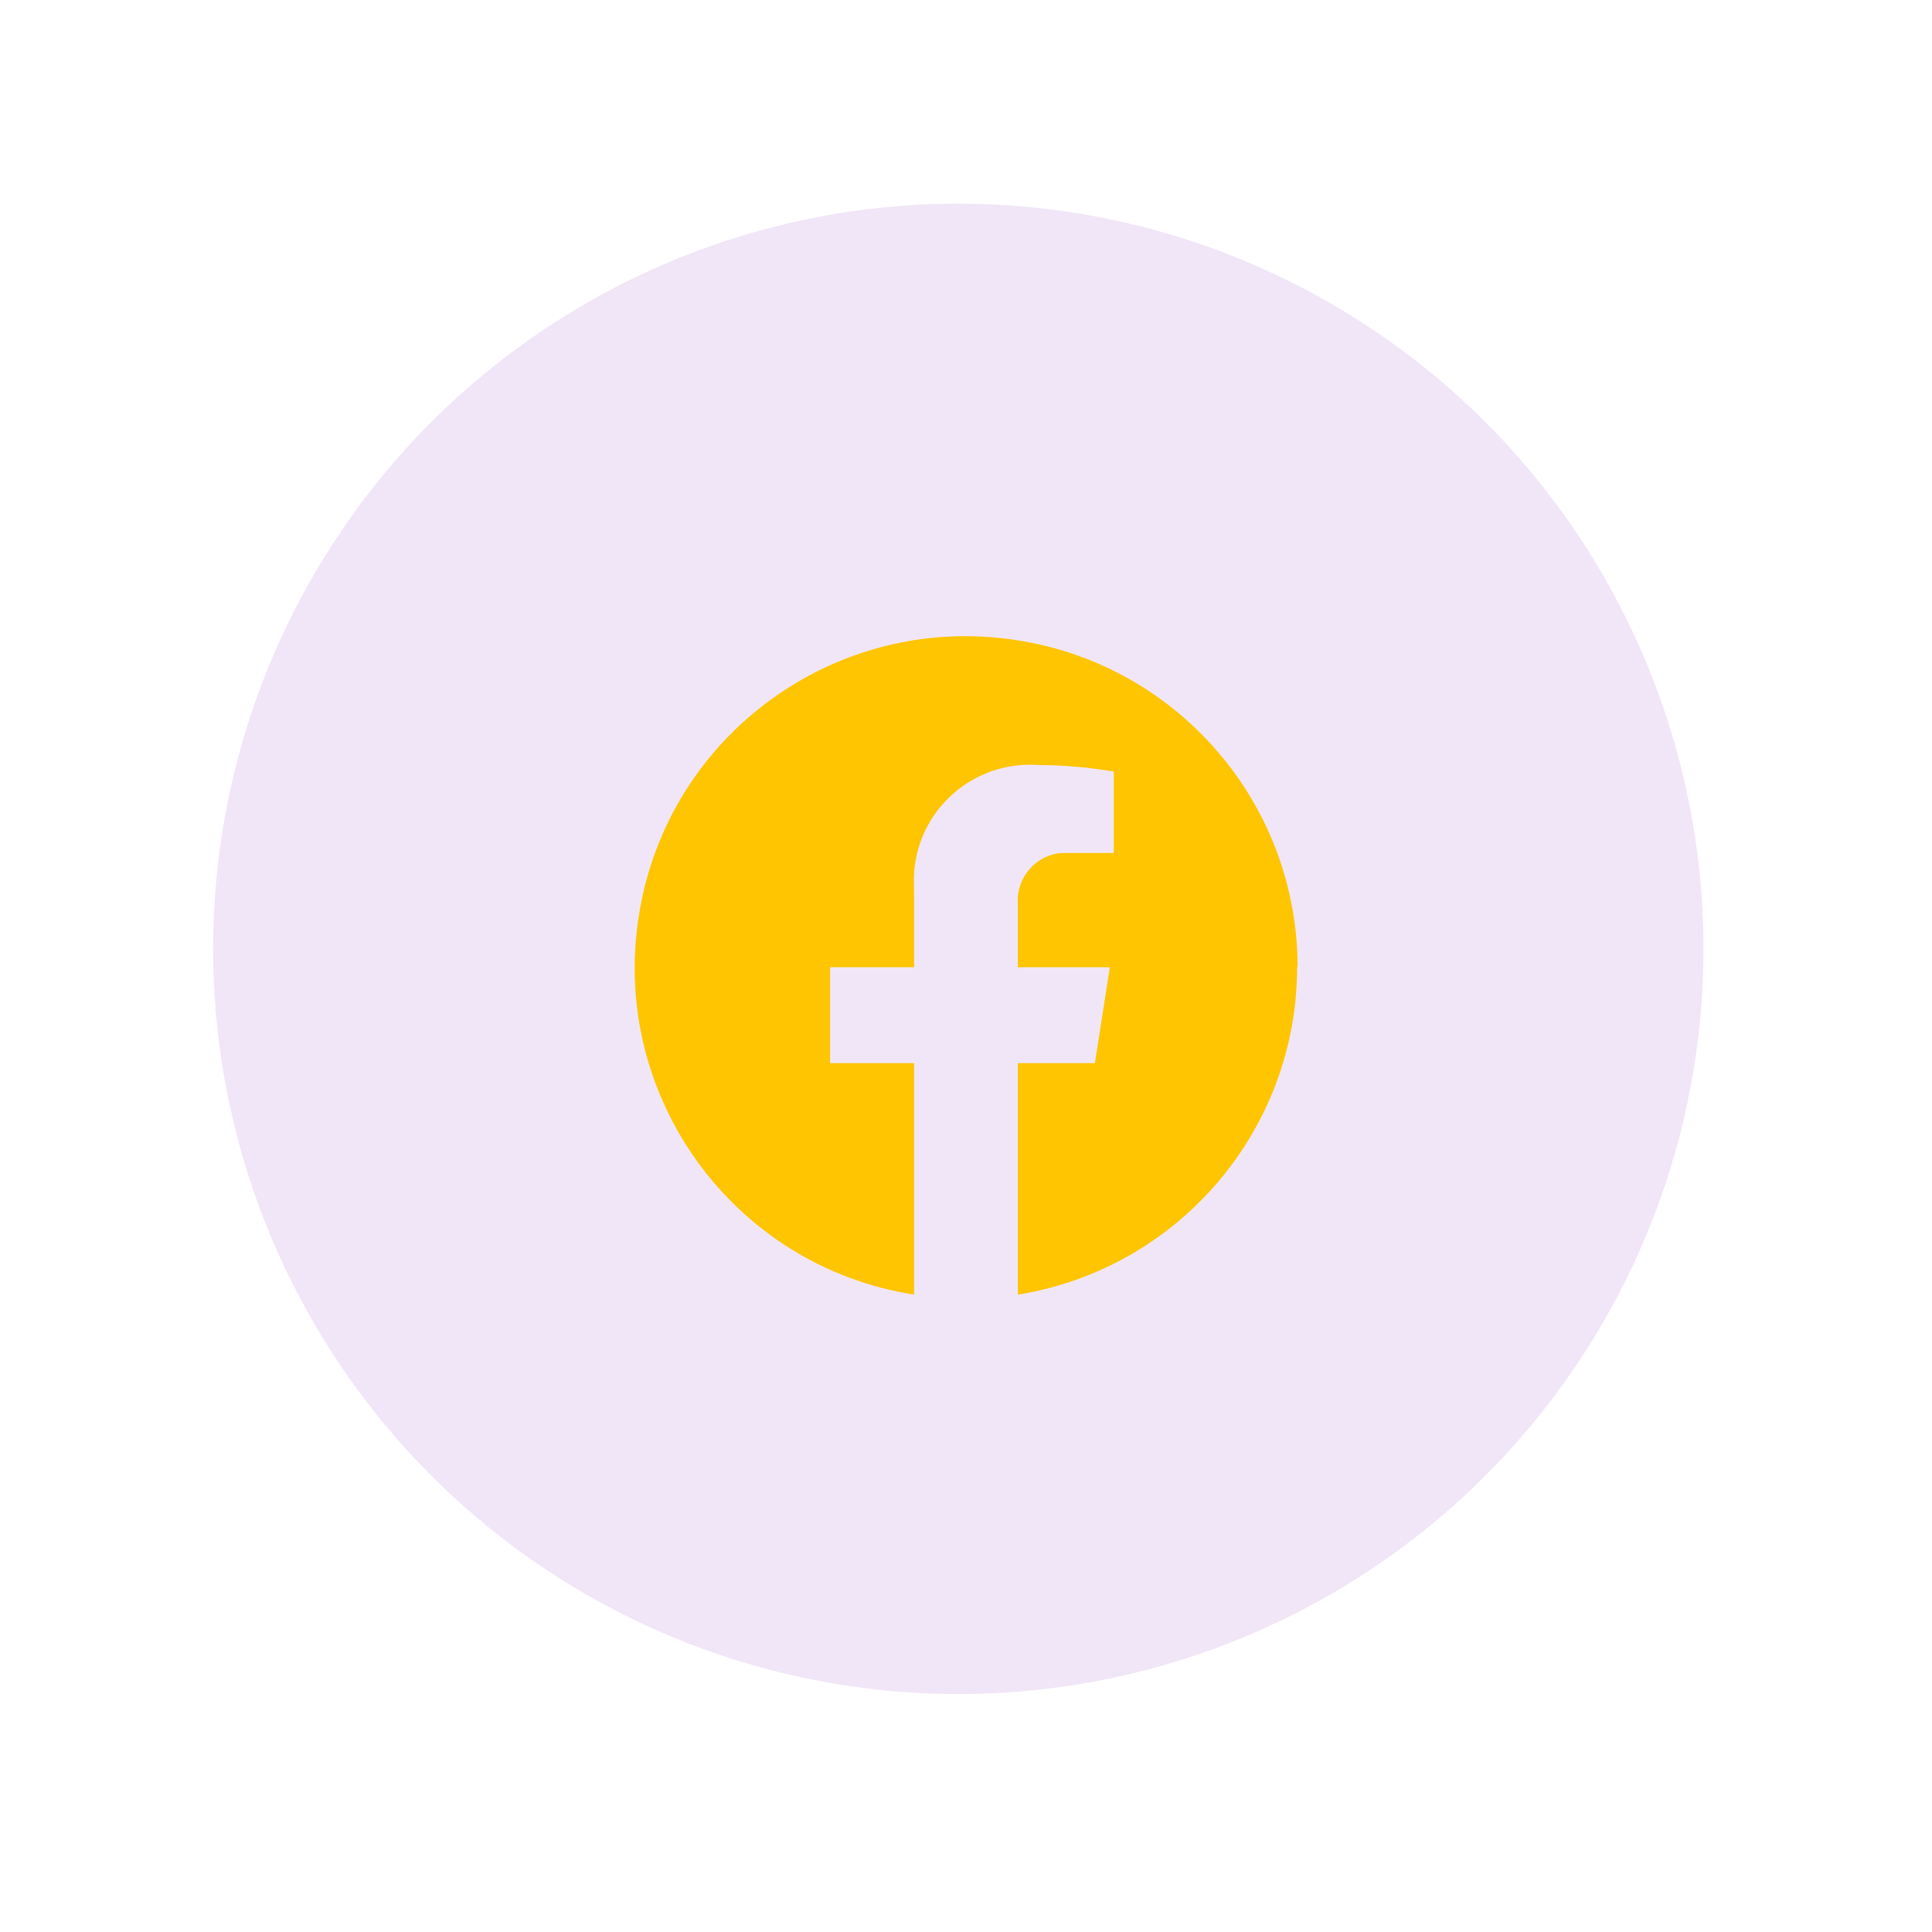 <?xml version="1.0" encoding="UTF-8"?>
<svg id="Layer_1" xmlns="http://www.w3.org/2000/svg" version="1.1" viewBox="0 0 38.89 38.89">
  <!-- Generator: Adobe Illustrator 29.3.1, SVG Export Plug-In . SVG Version: 2.1.0 Build 151)  -->
  <defs>
    <style>
      .st0 {
        fill: none;
      }

      .st1 {
        fill: #ca9ce1;
        isolation: isolate;
        opacity: .25;
      }

      .st2 {
        fill: #ffc500;
      }
    </style>
  </defs>
  <circle id="Ellipse_10" class="st1" cx="19.29" cy="19.1" r="15"/>
  <g id="Frame">
    <rect id="Frame-2" class="st0" x="98.08" y="59.92" width="16" height="16"/>
    <path id="Vector" class="st0" d="M98.08,59.92h16v16h-16v-16Z"/>
    <path id="Vector-2" class="st2" d="M112.86,63.7c-.37.56-.84,1.05-1.39,1.44,0,.12,0,.24,0,.36.03,4.35-3.47,7.9-7.82,7.93-.04,0-.07,0-.11,0-1.52,0-3-.43-4.28-1.25,1.47.18,2.96-.24,4.13-1.16-1.19-.02-2.24-.8-2.6-1.94.42.08.85.06,1.26-.05-1.3-.26-2.23-1.4-2.24-2.73v-.03c.39.22.82.34,1.26.35-1.23-.82-1.6-2.45-.86-3.72.7.86,1.57,1.57,2.56,2.07.99.5,2.07.79,3.18.85-.35-1.5.58-3,2.08-3.35.97-.23,1.99.08,2.67.81.62-.12,1.22-.35,1.77-.68-.21.65-.64,1.19-1.23,1.54.55-.07,1.09-.21,1.6-.44h0Z"/>
  </g>
  <rect id="Frame-21" data-name="Frame-2" class="st0" x="11.44" y="11.43" width="16" height="16"/>
  <path id="Vector1" data-name="Vector" class="st0" d="M11.44,11.43h16v16H11.44v-16Z"/>
  <path id="Vector-21" data-name="Vector-2" class="st2" d="M26.11,19.47c0,3.28-2.39,6.07-5.62,6.59v-4.66h1.55l.3-1.93h-1.85v-1.25c-.05-.53.34-1,.87-1.05.07,0,.14,0,.22,0h.84v-1.64c-.5-.08-1-.13-1.5-.13-1.3-.1-2.43.87-2.52,2.17-.01.14,0,.29,0,.43v1.47h-1.69v1.93h1.69v4.66c-3.64-.57-6.12-3.99-5.54-7.63.57-3.64,3.99-6.12,7.63-5.54,3.24.51,5.63,3.3,5.63,6.58h0Z"/>
</svg>
